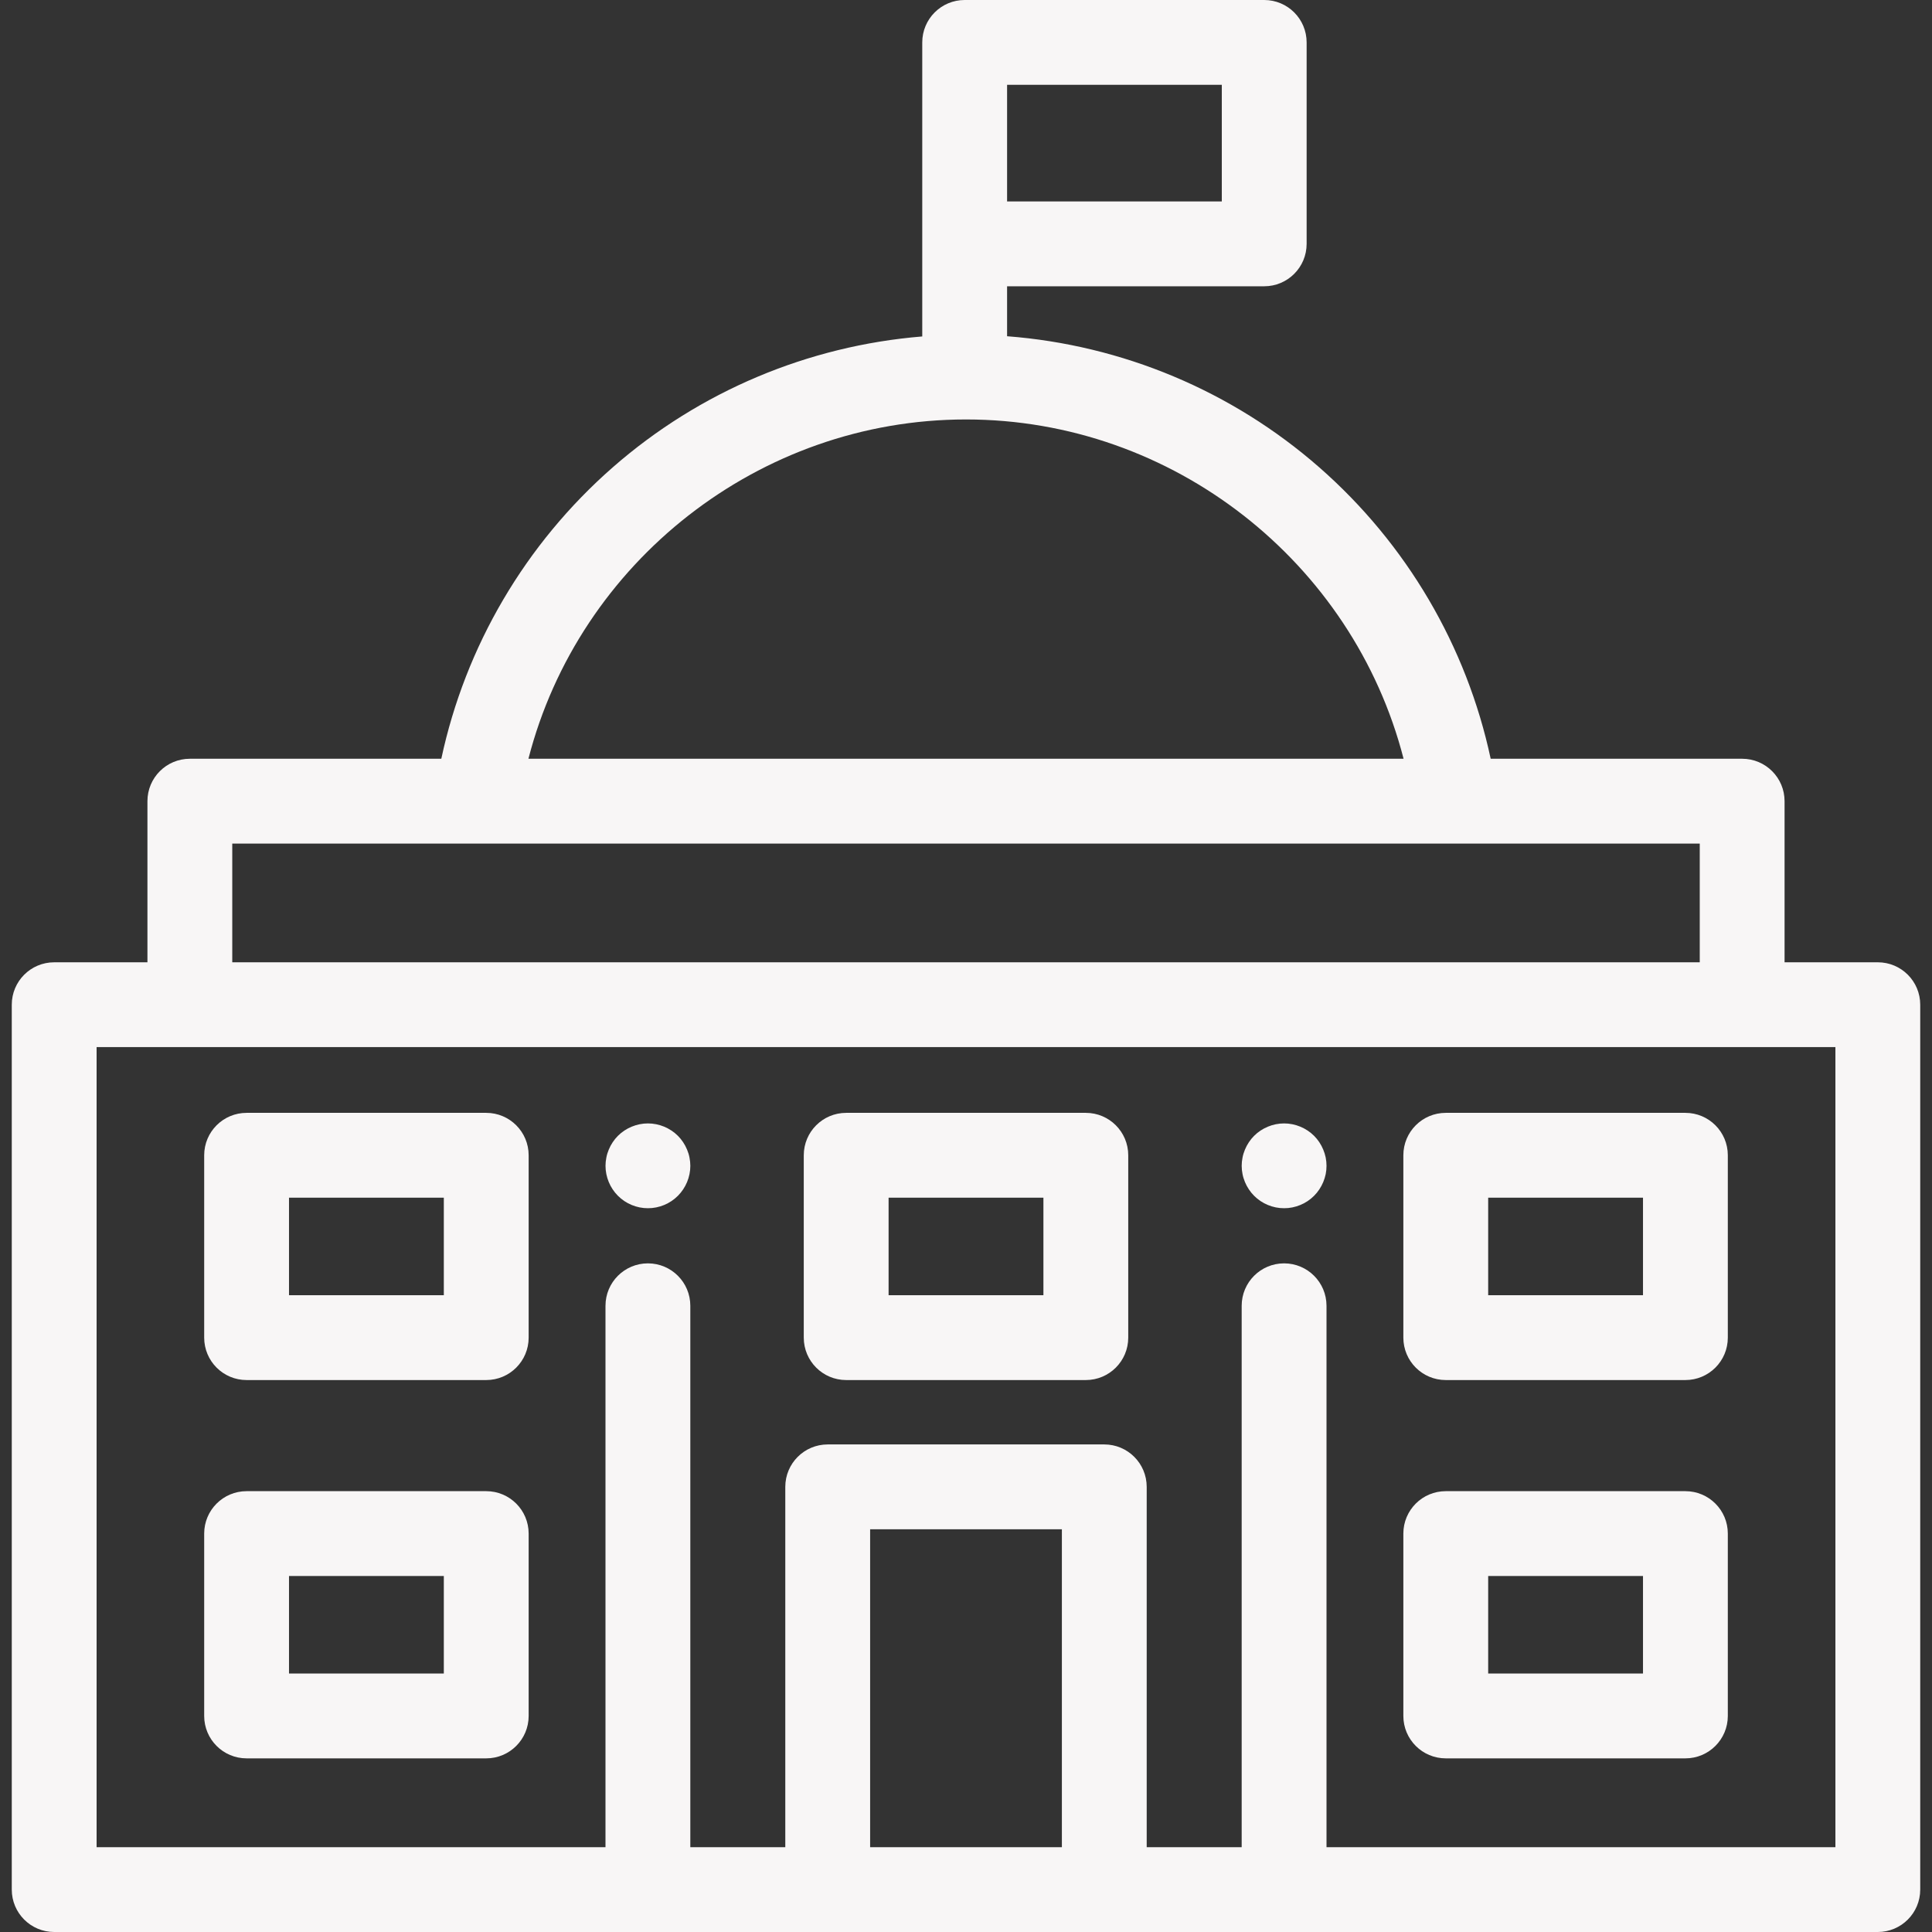 <?xml version="1.0"?>
<svg xmlns="http://www.w3.org/2000/svg" xmlns:xlink="http://www.w3.org/1999/xlink" version="1.1" id="Layer_1" x="0px" y="0px" viewBox="0 0 512 512" style="enable-background:new 0 0 512 512;" xml:space="preserve" width="512px" height="512px" class=""><rect x="0" y="0" width="512" height="512" fill="#333333" stroke="none"/><g><g>
	<g>
		<path d="M497.641,255.018h-24.712v-42.701c0-6.208-5.032-11.24-11.24-11.24h-66.642c-6.372-29.816-22.278-56.961-45.447-77.241    c-23.16-20.272-52.192-32.391-82.713-34.73V75.867h68.143c6.208,0,11.24-5.032,11.24-11.24V11.24c0-6.208-5.032-11.24-11.24-11.24    h-79.383c-6.208,0-11.24,5.032-11.24,11.24v27.725v25.663v24.535c-30.263,2.47-59.026,14.559-82.007,34.674    c-23.169,20.28-39.076,47.424-45.447,77.241H50.312c-6.208,0-11.24,5.032-11.24,11.24v42.701H14.36    c-6.208,0-11.24,5.032-11.24,11.24V500.76c0,6.208,5.032,11.24,11.24,11.24h204.992h73.296H497.64    c6.208,0,11.24-5.032,11.24-11.24V266.258C508.88,260.05,503.849,255.018,497.641,255.018z M266.888,38.964V22.479h56.904v30.909    h-56.904V38.964z M256.001,111.161c54.844,0,102.574,37.841,115.961,89.917H140.039    C153.428,149.002,201.158,111.161,256.001,111.161z M61.552,223.556h64.812h259.275h64.812v31.462H61.552V223.556z     M281.409,489.521h-50.816v-84.252h50.816V489.521z M486.401,489.521H351.538V346.043c0-6.208-5.032-11.24-11.24-11.24    s-11.24,5.032-11.24,11.24v143.478h-25.17v-95.491c0-6.208-5.032-11.24-11.24-11.24h-73.296c-6.208,0-11.24,5.032-11.24,11.24    v95.491h-25.17V346.043c0-6.208-5.032-11.24-11.24-11.24c-6.208,0-11.24,5.032-11.24,11.24v143.478H25.6V277.497h24.713h411.376    h24.713V489.521z" data-original="#000000" class="active-path" data-old_color="#E4E1E1" fill="#F8F6F6"/>
	</g>
</g><g>
	<g>
		<path d="M351.324,306.759c-0.147-0.719-0.371-1.429-0.652-2.102c-0.281-0.686-0.629-1.338-1.034-1.944    c-0.405-0.618-0.877-1.191-1.394-1.708c-0.517-0.517-1.09-0.989-1.708-1.394c-0.607-0.405-1.259-0.753-1.944-1.034    c-0.674-0.281-1.382-0.495-2.102-0.641c-1.45-0.292-2.933-0.292-4.383,0c-0.719,0.146-1.427,0.36-2.102,0.641    c-0.686,0.281-1.337,0.629-1.944,1.034c-0.618,0.405-1.191,0.877-1.708,1.394s-0.989,1.09-1.394,1.708    c-0.405,0.607-0.753,1.259-1.034,1.944c-0.281,0.674-0.506,1.382-0.641,2.102c-0.146,0.719-0.225,1.461-0.225,2.192    s0.079,1.472,0.225,2.203c0.135,0.708,0.36,1.416,0.641,2.102c0.281,0.674,0.629,1.326,1.034,1.933    c0.405,0.618,0.877,1.191,1.394,1.708s1.09,0.989,1.708,1.405c0.607,0.405,1.259,0.753,1.944,1.034    c0.674,0.281,1.383,0.495,2.102,0.641s1.461,0.214,2.192,0.214c0.731,0,1.472-0.067,2.192-0.214s1.427-0.36,2.102-0.641    c0.686-0.281,1.338-0.629,1.944-1.034c0.618-0.416,1.191-0.888,1.708-1.405c0.517-0.517,0.989-1.09,1.394-1.708    c0.405-0.607,0.753-1.259,1.034-1.933c0.281-0.686,0.506-1.394,0.652-2.102c0.146-0.731,0.214-1.472,0.214-2.203    C351.538,308.22,351.47,307.478,351.324,306.759z" data-original="#000000" class="active-path" data-old_color="#E4E1E1" fill="#F8F6F6"/>
	</g>
</g><g>
	<g>
		<path d="M182.719,306.759c-0.136-0.719-0.36-1.429-0.641-2.102c-0.281-0.686-0.629-1.338-1.034-1.944    c-0.405-0.618-0.877-1.191-1.394-1.708s-1.09-0.989-1.708-1.394c-0.607-0.405-1.259-0.753-1.933-1.034    c-0.686-0.281-1.394-0.495-2.113-0.641c-1.439-0.292-2.934-0.292-4.383,0c-0.719,0.146-1.427,0.36-2.102,0.641    c-0.686,0.281-1.337,0.629-1.944,1.034c-0.618,0.405-1.191,0.877-1.708,1.394s-0.989,1.09-1.394,1.708    c-0.405,0.607-0.753,1.259-1.034,1.944c-0.281,0.674-0.506,1.382-0.641,2.102c-0.146,0.719-0.225,1.461-0.225,2.192    c0,2.967,1.203,5.856,3.293,7.946c0.517,0.517,1.09,0.989,1.708,1.405c0.607,0.405,1.259,0.753,1.944,1.034    c0.674,0.281,1.382,0.495,2.102,0.641c0.719,0.146,1.461,0.214,2.192,0.214s1.472-0.067,2.192-0.214s1.427-0.36,2.113-0.641    c0.674-0.281,1.326-0.629,1.933-1.034c0.618-0.416,1.191-0.888,1.708-1.405c2.091-2.091,3.293-4.979,3.293-7.946    C182.944,308.22,182.865,307.478,182.719,306.759z" data-original="#000000" class="active-path" data-old_color="#E4E1E1" fill="#F8F6F6"/>
	</g>
</g><g>
	<g>
		<path d="M128.858,294.918H65.351c-6.208,0-11.24,5.032-11.24,11.24v48.33c0,6.208,5.032,11.24,11.24,11.24h63.507    c6.208,0,11.24-5.032,11.24-11.24v-48.33C140.097,299.95,135.066,294.918,128.858,294.918z M117.618,343.248H76.59v-25.851h41.028    V343.248z" data-original="#000000" class="active-path" data-old_color="#E4E1E1" fill="#F8F6F6"/>
	</g>
</g><g>
	<g>
		<path d="M128.858,395.174H65.351c-6.208,0-11.24,5.032-11.24,11.24v48.33c0,6.208,5.032,11.24,11.24,11.24h63.507    c6.208,0,11.24-5.032,11.24-11.24v-48.33C140.097,400.206,135.066,395.174,128.858,395.174z M117.618,443.504H76.59v-25.851    h41.028V443.504z" data-original="#000000" class="active-path" data-old_color="#E4E1E1" fill="#F8F6F6"/>
	</g>
</g><g>
	<g>
		<path d="M287.755,294.918h-63.508c-6.208,0-11.24,5.032-11.24,11.24v48.33c0,6.208,5.032,11.24,11.24,11.24h63.508    c6.208,0,11.24-5.032,11.24-11.24v-48.33C298.995,299.95,293.963,294.918,287.755,294.918z M276.516,343.248h-41.029v-25.851    h41.029V343.248z" data-original="#000000" class="active-path" data-old_color="#E4E1E1" fill="#F8F6F6"/>
	</g>
</g><g>
	<g>
		<path d="M446.65,294.918h-63.507c-6.208,0-11.24,5.032-11.24,11.24v48.33c0,6.208,5.032,11.24,11.24,11.24h63.507    c6.208,0,11.24-5.032,11.24-11.24v-48.33C457.89,299.95,452.858,294.918,446.65,294.918z M435.411,343.248h-41.028v-25.851h41.028    V343.248z" data-original="#000000" class="active-path" data-old_color="#E4E1E1" fill="#F8F6F6"/>
	</g>
</g><g>
	<g>
		<path d="M446.65,395.174h-63.507c-6.208,0-11.24,5.032-11.24,11.24v48.33c0,6.208,5.032,11.24,11.24,11.24h63.507    c6.208,0,11.24-5.032,11.24-11.24v-48.33C457.89,400.206,452.858,395.174,446.65,395.174z M435.411,443.504h-41.028v-25.851    h41.028V443.504z" data-original="#000000" class="active-path" data-old_color="#E4E1E1" fill="#F8F6F6"/>
	</g>
</g></g> </svg>

